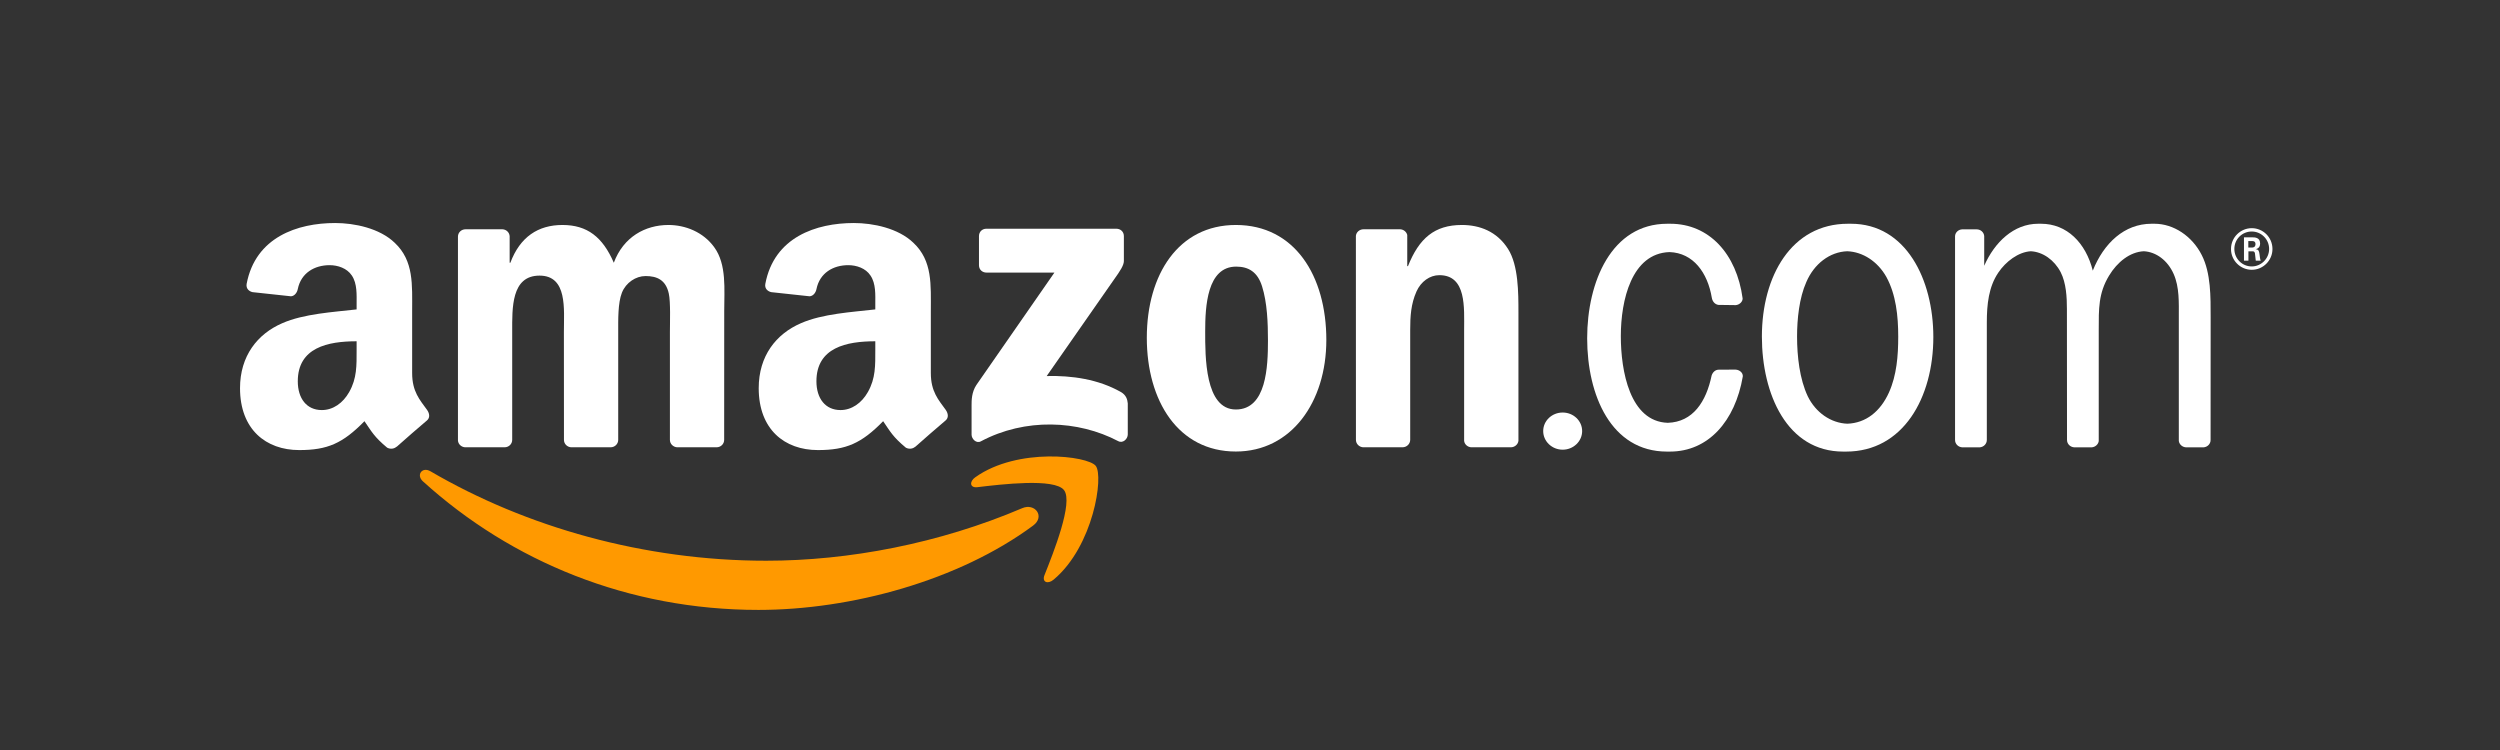 <svg width="200" height="60" viewBox="0 0 200 60" fill="none" xmlns="http://www.w3.org/2000/svg">
<rect x="0" y="0" width="200" height="60" fill="#333333" stroke="none"/>
<path fill-rule="evenodd" clip-rule="evenodd" d="M82.65 42.046C76.707 46.446 68.092 48.793 60.675 48.793C50.276 48.793 40.914 44.93 33.831 38.506C33.274 38 33.773 37.312 34.441 37.705C42.084 42.172 51.536 44.858 61.299 44.858C67.883 44.858 75.126 43.49 81.786 40.651C82.792 40.222 83.634 41.313 82.65 42.046Z" fill="#FF9900"/>
<path fill-rule="evenodd" clip-rule="evenodd" d="M85.12 39.208C84.363 38.233 80.099 38.747 78.184 38.975C77.601 39.047 77.512 38.537 78.037 38.17C81.434 35.77 87.008 36.463 87.658 37.267C88.308 38.077 87.489 43.687 84.297 46.365C83.807 46.777 83.34 46.558 83.558 46.012C84.274 44.215 85.882 40.187 85.12 39.208Z" fill="#FF9900"/>
<path fill-rule="evenodd" clip-rule="evenodd" d="M78.318 21.222V18.888C78.318 18.535 78.585 18.298 78.905 18.298H89.309C89.643 18.298 89.91 18.539 89.91 18.888V20.886C89.906 21.222 89.625 21.66 89.127 22.353L83.736 30.083C85.739 30.034 87.853 30.333 89.67 31.361C90.079 31.594 90.191 31.934 90.222 32.269V34.759C90.222 35.099 89.848 35.497 89.456 35.291C86.255 33.606 82.004 33.422 78.465 35.309C78.104 35.506 77.726 35.112 77.726 34.773V32.407C77.726 32.027 77.73 31.379 78.108 30.802L84.354 21.807H78.919C78.585 21.807 78.318 21.57 78.318 21.222Z" fill="white"/>
<path fill-rule="evenodd" clip-rule="evenodd" d="M40.366 35.783H37.201C36.898 35.76 36.658 35.532 36.636 35.242V18.928C36.636 18.602 36.907 18.342 37.246 18.342H40.197C40.504 18.356 40.749 18.593 40.772 18.888V21.02H40.829C41.6 18.959 43.046 17.998 44.996 17.998C46.977 17.998 48.215 18.959 49.105 21.02C49.871 18.959 51.612 17.998 53.477 17.998C54.804 17.998 56.255 18.548 57.141 19.782C58.143 21.154 57.938 23.148 57.938 24.896L57.933 35.192C57.933 35.519 57.662 35.783 57.324 35.783H54.163C53.847 35.76 53.593 35.505 53.593 35.192V26.546C53.593 25.858 53.655 24.141 53.504 23.488C53.268 22.393 52.56 22.084 51.643 22.084C50.877 22.084 50.076 22.598 49.751 23.421C49.426 24.244 49.457 25.621 49.457 26.546V35.192C49.457 35.519 49.185 35.783 48.847 35.783H45.686C45.366 35.76 45.117 35.505 45.117 35.192L45.112 26.546C45.112 24.727 45.41 22.049 43.162 22.049C40.887 22.049 40.976 24.659 40.976 26.546V35.192C40.976 35.519 40.705 35.783 40.366 35.783Z" fill="white"/>
<path fill-rule="evenodd" clip-rule="evenodd" d="M98.868 17.998C103.565 17.998 106.107 22.049 106.107 27.199C106.107 32.175 103.298 36.122 98.868 36.122C94.256 36.122 91.745 32.072 91.745 27.024C91.745 21.946 94.287 17.998 98.868 17.998ZM98.895 21.329C96.562 21.329 96.415 24.521 96.415 26.51C96.415 28.504 96.384 32.76 98.868 32.76C101.321 32.76 101.437 29.327 101.437 27.235C101.437 25.858 101.379 24.212 100.965 22.907C100.609 21.771 99.901 21.329 98.895 21.329Z" fill="white"/>
<path fill-rule="evenodd" clip-rule="evenodd" d="M112.197 35.783H109.045C108.729 35.76 108.475 35.505 108.475 35.192L108.471 18.874C108.497 18.575 108.76 18.342 109.081 18.342H112.014C112.29 18.356 112.517 18.544 112.58 18.798V21.293H112.638C113.524 19.062 114.766 17.998 116.951 17.998C118.372 17.998 119.756 18.512 120.647 19.921C121.475 21.226 121.475 23.421 121.475 24.999V35.268C121.439 35.555 121.176 35.783 120.865 35.783H117.69C117.401 35.76 117.161 35.546 117.13 35.268V26.407C117.13 24.624 117.334 22.013 115.148 22.013C114.378 22.013 113.67 22.531 113.319 23.318C112.874 24.315 112.816 25.308 112.816 26.407V35.192C112.811 35.519 112.535 35.783 112.197 35.783Z" fill="white"/>
<path fill-rule="evenodd" clip-rule="evenodd" d="M123.456 34.486C123.456 33.664 124.155 33.002 125.014 33.002C125.873 33.002 126.572 33.664 126.572 34.486C126.572 35.304 125.873 35.975 125.014 35.975C124.155 35.975 123.456 35.304 123.456 34.486Z" fill="white"/>
<path fill-rule="evenodd" clip-rule="evenodd" d="M156.992 35.788C156.663 35.774 156.404 35.52 156.404 35.198V18.884C156.422 18.593 156.667 18.365 156.97 18.348H158.132C158.452 18.348 158.71 18.58 158.737 18.884V21.262C159.565 19.376 161.105 17.9 163.051 17.9H163.171H163.287C165.353 17.9 166.862 19.429 167.423 21.651C168.3 19.456 169.947 17.9 172.119 17.9H172.231H172.36C173.896 17.9 175.374 18.893 176.139 20.404C176.878 21.848 176.852 23.77 176.852 25.384L176.847 35.198C176.852 35.511 176.598 35.765 176.282 35.788H174.893C174.59 35.774 174.345 35.56 174.305 35.278V25.384C174.305 24.218 174.363 22.979 173.891 21.915C173.41 20.829 172.489 20.149 171.501 20.1C170.396 20.154 169.381 20.963 168.723 22.054C167.868 23.462 167.899 24.732 167.899 26.377V35.287C167.859 35.555 167.623 35.765 167.334 35.788H165.954C165.624 35.774 165.361 35.52 165.361 35.198L165.353 24.732C165.353 23.77 165.295 22.639 164.854 21.776C164.342 20.793 163.425 20.149 162.463 20.1C161.466 20.158 160.46 20.923 159.863 21.812C159.093 22.948 158.946 24.352 158.946 25.796V35.198C158.946 35.511 158.693 35.765 158.376 35.788H156.992Z" fill="white"/>
<path fill-rule="evenodd" clip-rule="evenodd" d="M147.455 36.127C142.963 36.127 140.951 31.527 140.951 26.927C140.951 22.09 143.315 17.9 147.838 17.9H147.954H148.079C152.477 17.9 154.667 22.362 154.667 26.963C154.667 31.836 152.241 36.127 147.691 36.127H147.576H147.455ZM147.785 33.897C149.263 33.847 150.429 32.926 151.119 31.393C151.738 30.016 151.858 28.438 151.858 26.927C151.858 25.282 151.68 23.565 150.91 22.157C150.22 20.927 149.036 20.145 147.78 20.1C146.382 20.149 145.131 21.101 144.504 22.568C143.938 23.837 143.765 25.523 143.765 26.927C143.765 28.505 143.97 30.329 144.62 31.701C145.252 33.002 146.467 33.847 147.785 33.897Z" fill="white"/>
<path fill-rule="evenodd" clip-rule="evenodd" d="M133.419 33.825C135.436 33.763 136.495 32.14 136.931 30.038C137.02 29.775 137.221 29.573 137.515 29.573L138.846 29.569C139.162 29.582 139.451 29.824 139.424 30.119C138.81 33.7 136.66 36.127 133.597 36.127H133.472H133.357C128.896 36.127 126.973 31.63 126.973 27.065C126.973 22.537 128.923 17.9 133.383 17.9H133.504H133.624C136.722 17.9 138.93 20.297 139.411 23.878C139.411 24.146 139.162 24.378 138.868 24.41L137.475 24.392C137.181 24.352 136.989 24.101 136.945 23.82C136.611 21.821 135.467 20.23 133.561 20.167C130.53 20.265 129.666 24.012 129.666 26.895C129.666 29.672 130.387 33.727 133.419 33.825Z" fill="white"/>
<path fill-rule="evenodd" clip-rule="evenodd" d="M70.024 27.99C70.024 29.229 70.055 30.262 69.432 31.361C68.929 32.255 68.127 32.805 67.242 32.805C66.026 32.805 65.314 31.875 65.314 30.503C65.314 27.794 67.731 27.302 70.024 27.302V27.99ZM73.216 35.738C73.007 35.926 72.704 35.939 72.468 35.814C71.417 34.938 71.226 34.531 70.652 33.695C68.915 35.474 67.682 36.006 65.434 36.006C62.767 36.006 60.697 34.357 60.697 31.053C60.697 28.473 62.086 26.716 64.072 25.858C65.79 25.098 68.19 24.964 70.024 24.753V24.342C70.024 23.587 70.082 22.692 69.637 22.04C69.254 21.454 68.515 21.213 67.86 21.213C66.654 21.213 65.581 21.834 65.318 23.122C65.265 23.408 65.056 23.689 64.766 23.703L61.699 23.372C61.441 23.314 61.151 23.104 61.227 22.706C61.93 18.968 65.296 17.842 68.305 17.842C69.846 17.842 71.858 18.253 73.073 19.424C74.614 20.869 74.467 22.795 74.467 24.892V29.846C74.467 31.334 75.081 31.987 75.66 32.792C75.86 33.078 75.905 33.422 75.647 33.637C75.001 34.178 73.853 35.184 73.22 35.747L73.216 35.738Z" fill="white"/>
<path fill-rule="evenodd" clip-rule="evenodd" d="M28.529 27.99C28.529 29.229 28.56 30.262 27.937 31.361C27.434 32.255 26.637 32.805 25.746 32.805C24.531 32.805 23.823 31.875 23.823 30.503C23.823 27.794 26.241 27.302 28.529 27.302V27.99ZM31.721 35.738C31.512 35.926 31.209 35.939 30.973 35.814C29.922 34.938 29.735 34.531 29.157 33.695C27.42 35.474 26.192 36.006 23.939 36.006C21.277 36.006 19.202 34.357 19.202 31.053C19.202 28.473 20.596 26.716 22.577 25.858C24.295 25.098 26.695 24.964 28.529 24.753V24.342C28.529 23.587 28.587 22.692 28.146 22.04C27.759 21.454 27.02 21.213 26.37 21.213C25.163 21.213 24.086 21.834 23.823 23.122C23.77 23.408 23.561 23.689 23.276 23.703L20.204 23.372C19.946 23.314 19.661 23.104 19.732 22.706C20.44 18.968 23.801 17.842 26.81 17.842C28.351 17.842 30.363 18.253 31.578 19.424C33.119 20.869 32.972 22.795 32.972 24.892V29.846C32.972 31.334 33.586 31.987 34.165 32.792C34.37 33.078 34.414 33.422 34.156 33.637C33.51 34.178 32.362 35.184 31.73 35.747L31.721 35.738Z" fill="white"/>
<path fill-rule="evenodd" clip-rule="evenodd" d="M180.137 18.521C180.898 18.521 181.53 19.138 181.53 19.916C181.53 20.676 180.907 21.315 180.137 21.315C179.371 21.315 178.748 20.689 178.748 19.916C178.748 19.129 179.38 18.521 180.137 18.521ZM180.141 18.253C179.251 18.253 178.48 18.977 178.48 19.921C178.48 20.846 179.237 21.584 180.141 21.584C181.049 21.584 181.797 20.837 181.797 19.921C181.797 18.977 181.036 18.253 180.141 18.253ZM179.518 20.855H179.874V20.104H180.203C180.332 20.104 180.368 20.157 180.395 20.265C180.395 20.292 180.457 20.765 180.462 20.855H180.858C180.809 20.765 180.782 20.511 180.764 20.359C180.729 20.122 180.711 19.956 180.457 19.938C180.586 19.894 180.809 19.822 180.809 19.478C180.809 18.986 180.377 18.986 180.154 18.986H179.518V20.855ZM179.865 19.286H180.163C180.261 19.286 180.439 19.286 180.439 19.541C180.439 19.639 180.395 19.804 180.154 19.804H179.865V19.286Z" fill="white"/>
</svg>
